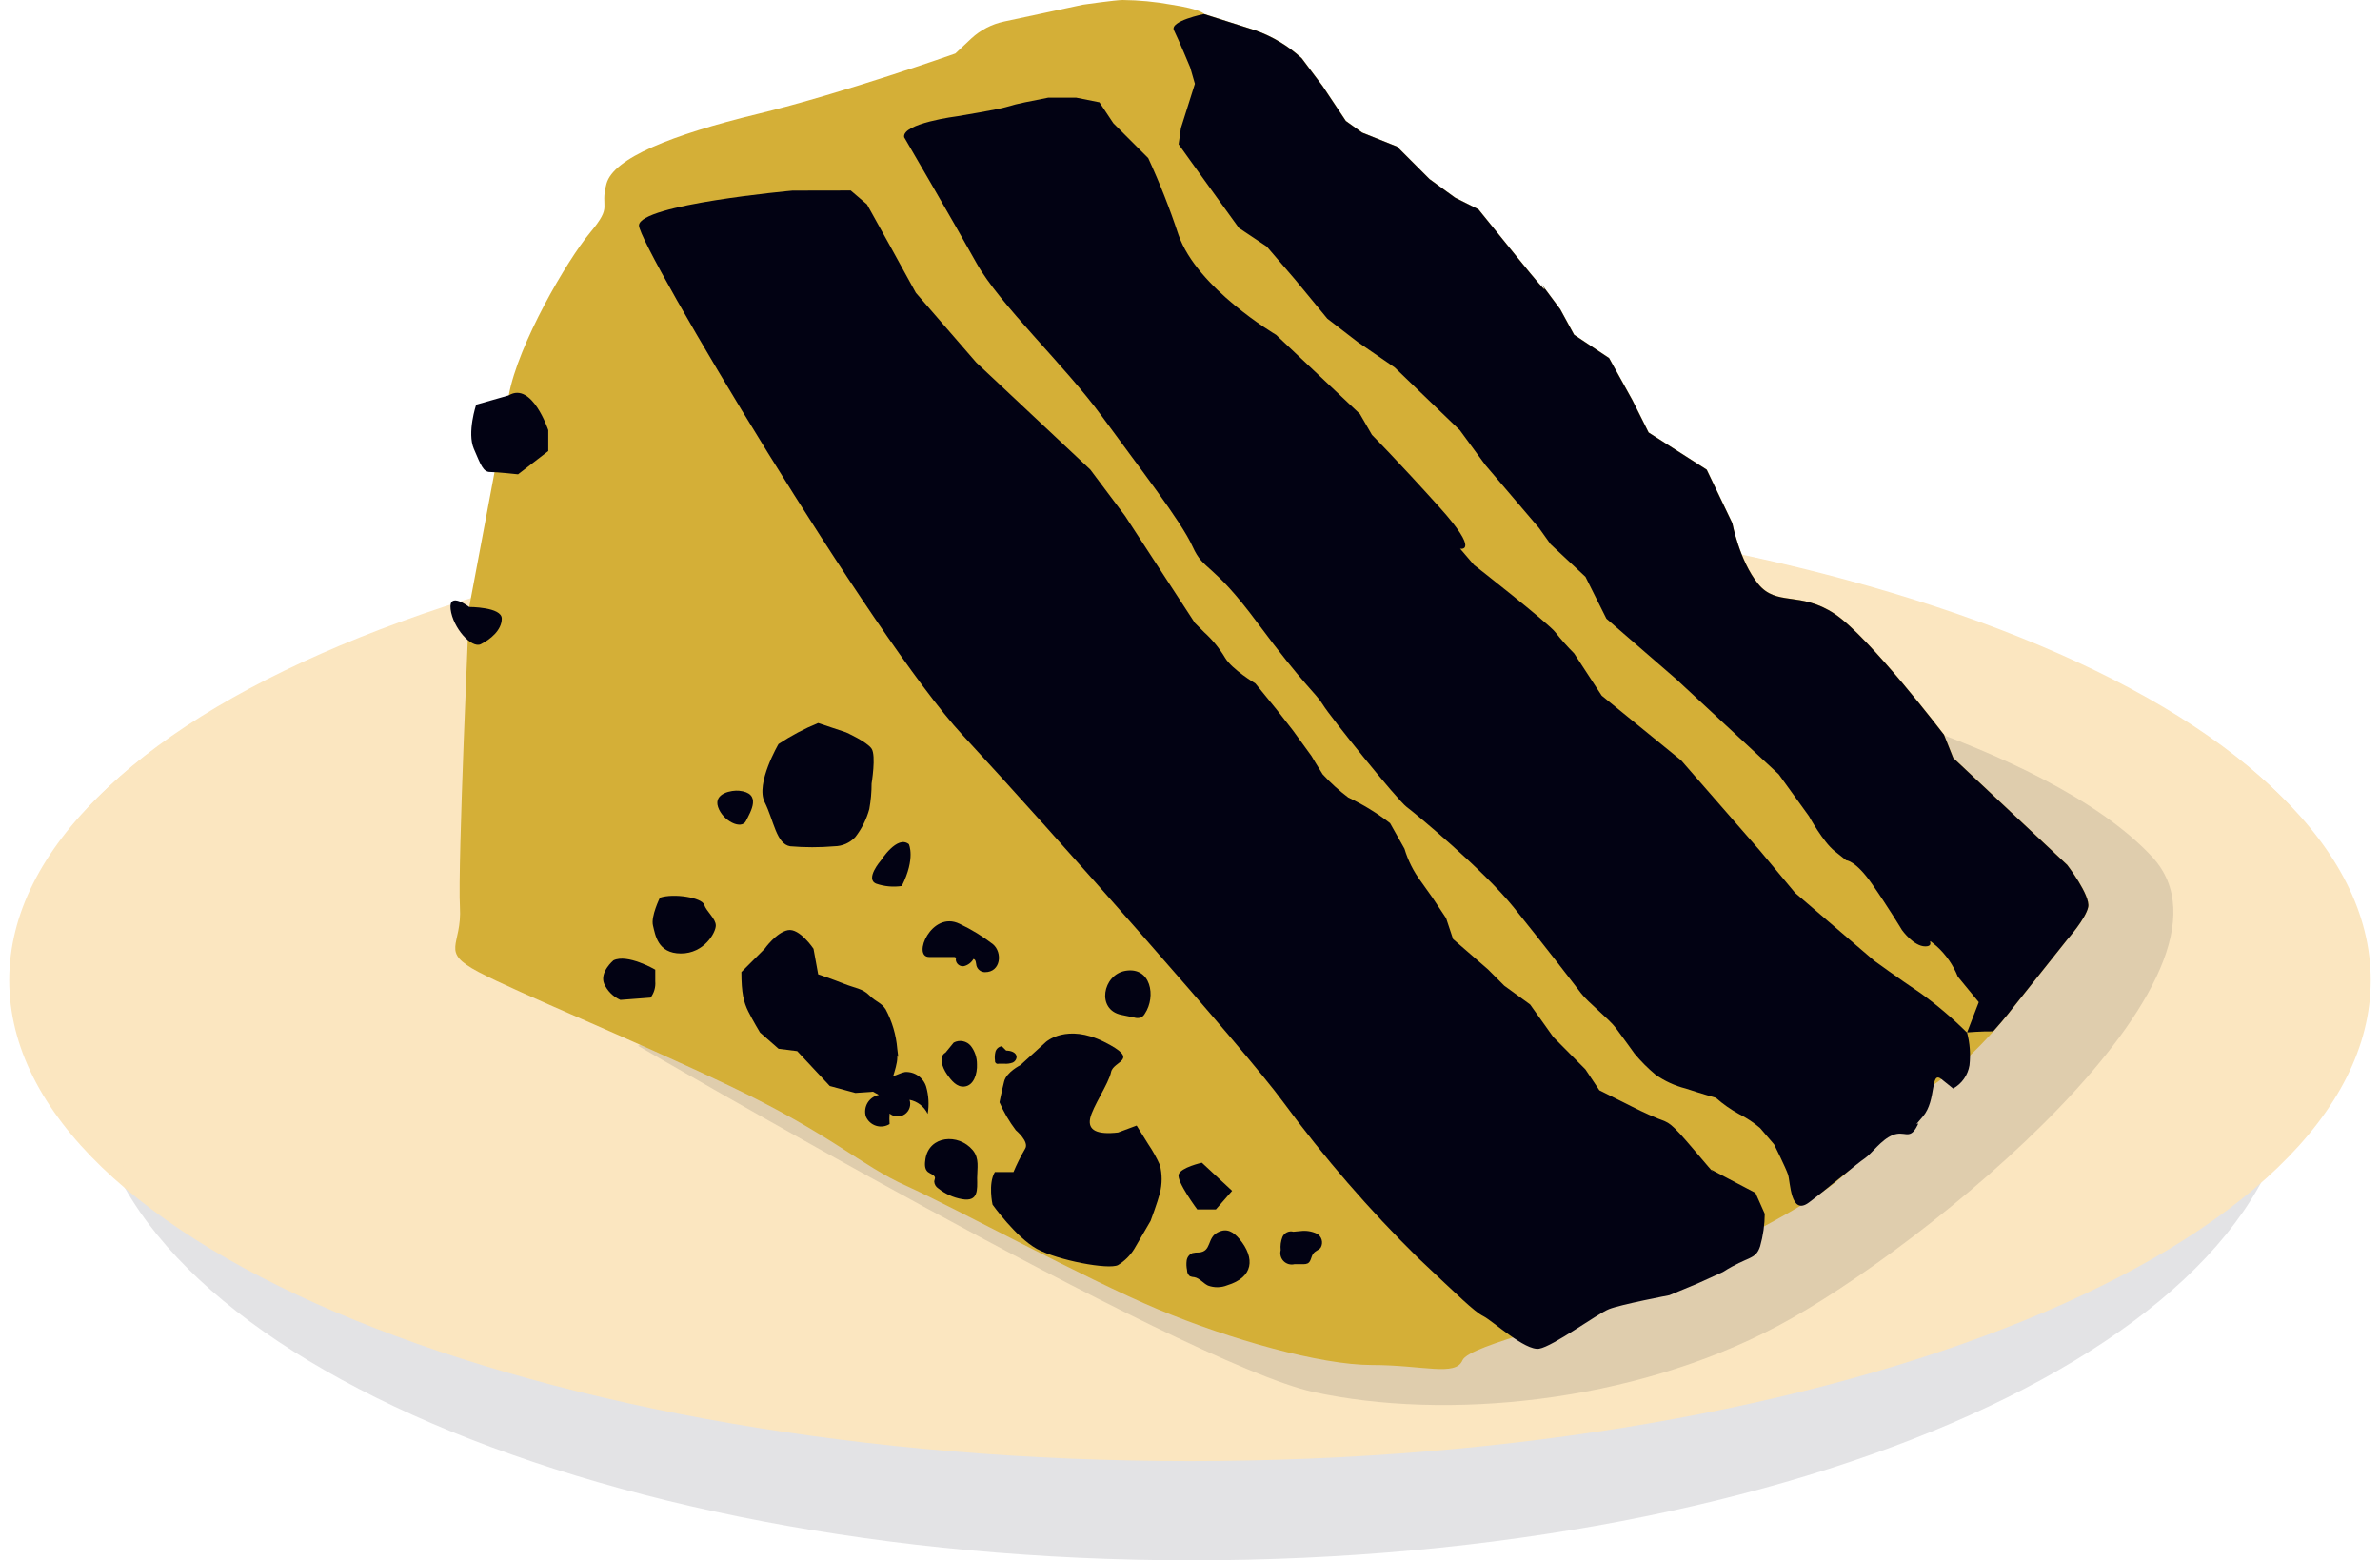 <svg width="122" height="80" viewBox="0 0 122 80" fill="none" xmlns="http://www.w3.org/2000/svg">
<path opacity="0.11" d="M61.077 80C92.25 80 117.521 68.614 117.521 54.567C117.521 40.521 92.25 29.135 61.077 29.135C29.904 29.135 4.633 40.521 4.633 54.567C4.633 68.614 29.904 80 61.077 80Z" fill="#020213"/>
<path d="M60.998 74.911C94.426 74.911 121.524 63.874 121.524 50.259C121.524 36.644 94.426 25.607 60.998 25.607C27.571 25.607 0.473 36.644 0.473 50.259C0.473 63.874 27.571 74.911 60.998 74.911Z" fill="#FBE6C0"/>
<path d="M60.998 73.885C94.227 73.885 121.164 63.077 121.164 49.745C121.164 36.412 94.227 25.605 60.998 25.605C27.769 25.605 0.832 36.412 0.832 49.745C0.832 63.077 27.769 73.885 60.998 73.885Z" fill="#FBE6C0"/>
<path d="M60.998 67.568C84.467 67.568 103.492 59.819 103.492 50.261C103.492 40.703 84.467 32.955 60.998 32.955C37.529 32.955 18.504 40.703 18.504 50.261C18.504 59.819 37.529 67.568 60.998 67.568Z" fill="#FBE6C0"/>
<path opacity="0.11" d="M32.703 53.619C32.703 53.619 60.597 69.906 67.334 71.371C74.072 72.837 83.621 71.96 91.106 67.996C98.591 64.032 115.9 49.949 110.321 43.934C104.743 37.918 89.631 34.688 89.631 34.688L32.703 53.619Z" fill="#020213"/>
<path d="M48.971 2.743C48.971 2.743 43.25 4.77 38.837 5.842C34.424 6.914 31.445 8.108 31.089 9.419C30.732 10.73 31.445 10.491 30.252 11.923C29.059 13.355 26.558 17.647 26.08 20.269C25.603 22.891 24.053 31.117 24.053 31.117C24.053 31.117 23.455 44.471 23.576 46.498C23.697 48.525 22.504 48.764 24.531 49.836C26.558 50.909 32.161 53.174 37.408 55.678C42.655 58.183 44.084 59.732 46.467 60.805C48.851 61.877 55.651 65.574 59.345 67.124C63.039 68.674 67.691 69.985 70.316 69.985C72.941 69.985 74.609 70.583 74.965 69.749C75.322 68.915 81.285 67.719 83.906 66.29C86.528 64.862 91.537 62.475 93.685 60.925C95.832 59.376 97.621 56.633 99.527 55.319C101.433 54.005 103.224 51.625 103.224 51.625L105.97 48.169C105.97 48.169 106.925 47.096 107.046 46.502C107.167 45.906 105.97 44.344 105.97 44.344L100.128 38.859L99.654 37.669C99.654 37.669 95.836 32.66 94.047 31.47C92.259 30.28 91.069 31.114 90.114 29.92C89.16 28.727 88.803 26.821 88.803 26.821L87.489 24.078L84.511 22.172L83.674 20.502L82.484 18.354L80.696 17.164L79.98 15.853L79.007 14.545C79.007 14.545 79.84 15.738 77.813 13.234L75.786 10.73L74.596 10.135L73.282 9.18L71.615 7.513L69.827 6.797L68.99 6.199L67.8 4.41L66.727 2.982C66.037 2.348 65.225 1.861 64.341 1.55L61.719 0.716C61.719 0.716 61.598 0.477 60.048 0.239C59.222 0.088 58.384 0.008 57.544 0C57.188 0 55.517 0.239 55.517 0.239L51.46 1.106C50.838 1.239 50.264 1.537 49.796 1.968L48.971 2.743Z" fill="#D4AF37"/>
<path d="M40.623 9.773C40.623 9.773 32.754 10.486 32.754 11.561C32.754 12.636 44.798 32.782 49.329 37.672C53.86 42.563 63.874 53.888 65.783 56.51C67.872 59.352 70.184 62.024 72.697 64.5C74.724 66.406 75.558 67.243 76.035 67.481C76.513 67.72 78.183 69.269 78.899 69.149C79.615 69.028 81.877 67.36 82.475 67.122C83.074 66.883 85.575 66.406 85.575 66.406L87.007 65.811L88.318 65.216C89.629 64.379 89.985 64.618 90.224 63.902C90.378 63.359 90.458 62.798 90.462 62.234L89.985 61.162L87.719 59.969C87.719 59.969 88.197 60.564 86.886 59.014C85.575 57.464 85.575 57.582 84.98 57.347C84.385 57.111 83.653 56.736 83.653 56.736L81.986 55.902L81.27 54.83L79.624 53.172L78.434 51.501L77.108 50.538L76.274 49.701L74.486 48.151L74.129 47.079L73.426 46.019L72.831 45.182C72.457 44.679 72.174 44.115 71.994 43.515L71.256 42.204C70.591 41.689 69.872 41.248 69.112 40.889C68.639 40.533 68.201 40.135 67.8 39.699C67.571 39.34 67.227 38.76 67.227 38.76L66.276 37.449L65.439 36.377L64.351 35.041C64.351 35.041 63.158 34.328 62.801 33.73C62.511 33.242 62.15 32.8 61.729 32.419L61.252 31.942L57.675 26.456L55.887 24.073L50.045 18.587L46.946 15.011L45.635 12.627L44.441 10.479L43.608 9.767L40.623 9.773Z" fill="#020213"/>
<path d="M46.347 7.034C46.347 7.034 48.852 11.326 50.045 13.471C51.238 15.616 54.573 18.718 56.482 21.34C58.391 23.962 60.536 26.705 61.131 28.019C61.726 29.333 62.086 28.732 64.472 31.952C66.859 35.172 67.45 35.529 67.81 36.127C68.169 36.725 71.625 41.014 72.102 41.371C72.58 41.727 76.035 44.591 77.585 46.512C79.135 48.434 80.684 50.445 81.044 50.923C81.403 51.4 82.476 52.233 82.832 52.711C83.189 53.188 83.787 54.022 83.787 54.022C84.111 54.412 84.47 54.772 84.859 55.097C85.328 55.427 85.853 55.669 86.409 55.81C87.125 56.049 87.958 56.287 87.958 56.287C88.323 56.61 88.724 56.891 89.151 57.124C89.536 57.318 89.897 57.557 90.224 57.837L90.94 58.674C90.94 58.674 91.535 59.864 91.656 60.224C91.777 60.583 91.773 62.368 92.728 61.652C93.683 60.936 95.232 59.625 95.589 59.39C95.945 59.154 96.425 58.435 97.021 58.197C97.616 57.958 97.854 58.435 98.214 57.837C98.573 57.239 97.854 58.076 98.57 57.242C99.286 56.408 98.93 54.859 99.525 55.333L100.12 55.81C100.34 55.688 100.53 55.517 100.675 55.311C100.82 55.105 100.916 54.869 100.957 54.62C101.019 54.06 100.978 53.494 100.836 52.95C100.096 52.212 99.299 51.534 98.453 50.923C97.38 50.207 96.066 49.252 96.066 49.252L92.022 45.784L90.233 43.636L86.179 38.987L82.104 35.665L80.687 33.495C80.348 33.157 80.03 32.799 79.733 32.423C79.373 31.946 75.558 28.964 75.558 28.964L74.845 28.131C74.845 28.131 75.918 28.369 73.77 25.986C71.622 23.602 70.327 22.295 70.327 22.295L69.707 21.222L65.414 17.168C65.414 17.168 61.36 14.782 60.409 12.039C59.967 10.7 59.45 9.387 58.859 8.106L57.071 6.318L56.358 5.245L55.165 5.007H53.733L52.54 5.245C52.219 5.309 51.901 5.388 51.588 5.484C51.229 5.602 49.084 5.958 49.084 5.958C49.084 5.958 46.227 6.318 46.347 7.034Z" fill="#020213"/>
<path d="M60.178 1.553C60.417 2.031 61.012 3.463 61.012 3.463L61.251 4.296L60.535 6.562L60.417 7.396L61.012 8.229L61.957 9.543L63.507 11.688L64.936 12.643L66.368 14.31L68.038 16.337L69.588 17.53L71.494 18.841L74.835 22.061L76.146 23.85L78.889 27.07L79.484 27.903L81.272 29.574L82.344 31.719L85.921 34.818L91.177 39.699L92.727 41.844C92.727 41.844 93.443 43.155 94.038 43.632L94.636 44.109C94.636 44.109 95.113 44.109 95.947 45.303C96.781 46.496 97.497 47.686 97.497 47.686C97.497 47.686 98.092 48.523 98.69 48.523C99.288 48.523 98.569 47.925 99.285 48.523C99.755 48.951 100.122 49.481 100.357 50.072L101.433 51.383L100.835 52.933C100.835 52.933 101.578 52.871 102.173 52.88C102.809 52.171 103.221 51.622 103.221 51.622L105.967 48.173C105.967 48.173 106.922 47.1 107.042 46.505C107.163 45.91 105.967 44.348 105.967 44.348L100.125 38.862L99.651 37.672C99.651 37.672 95.832 32.664 94.044 31.474C92.256 30.284 91.066 31.117 90.111 29.924C89.156 28.731 88.8 26.825 88.8 26.825L87.486 24.082L84.508 22.176L83.671 20.506L82.481 18.358L80.692 17.168L79.977 15.857L79.003 14.549C79.003 14.549 79.837 15.742 77.81 13.238L75.783 10.733L74.593 10.138L73.279 9.184L71.612 7.516L69.823 6.801L68.986 6.202L67.796 4.414L66.721 2.985C66.031 2.352 65.221 1.865 64.338 1.553L61.716 0.72C61.716 0.72 59.94 1.076 60.178 1.553Z" fill="#020213"/>
<path d="M39.908 38.146C39.908 38.146 38.718 40.173 39.195 41.124C39.672 42.076 39.79 43.272 40.506 43.39C41.26 43.454 42.018 43.454 42.772 43.39C42.973 43.388 43.172 43.345 43.357 43.264C43.541 43.182 43.707 43.064 43.844 42.916C44.175 42.49 44.418 42.004 44.56 41.484C44.639 41.051 44.679 40.612 44.678 40.173C44.678 40.173 44.916 38.741 44.678 38.384C44.439 38.028 43.367 37.548 43.367 37.548L41.938 37.07C41.227 37.361 40.547 37.721 39.908 38.146Z" fill="#020213"/>
<path d="M45.156 44.116C45.156 44.116 44.322 45.071 44.917 45.309C45.339 45.453 45.788 45.493 46.228 45.427C46.944 43.998 46.588 43.282 46.588 43.282C45.993 42.796 45.156 44.116 45.156 44.116Z" fill="#020213"/>
<path d="M41.701 48.645C41.701 48.645 40.985 47.573 40.387 47.691C39.789 47.808 39.197 48.645 39.197 48.645L38.004 49.839C38.004 50.911 38.122 51.388 38.36 51.865C38.599 52.343 38.959 52.938 38.959 52.938L39.91 53.772L40.864 53.892L42.535 55.681L43.846 56.037L45.517 55.919C45.517 55.919 45.994 54.726 45.994 54.249C45.994 53.772 46.112 54.726 45.994 53.772C45.936 53.062 45.732 52.372 45.396 51.745C45.157 51.388 44.918 51.388 44.562 51.032C44.206 50.675 43.846 50.672 43.251 50.434C42.656 50.195 41.94 49.956 41.94 49.956L41.701 48.645Z" fill="#020213"/>
<path d="M53.622 53.416L52.308 54.61C52.308 54.61 51.595 54.966 51.474 55.443C51.353 55.921 51.235 56.516 51.235 56.516C51.455 57.025 51.736 57.506 52.072 57.948C52.072 57.948 52.785 58.543 52.546 58.902C52.323 59.286 52.124 59.683 51.951 60.092H50.997C50.64 60.69 50.879 61.763 50.879 61.763C50.879 61.763 52.072 63.433 53.145 64.028C54.217 64.623 56.839 65.11 57.31 64.862C57.651 64.654 57.938 64.369 58.147 64.028L58.98 62.596C58.98 62.596 59.337 61.642 59.458 61.168C59.576 60.698 59.576 60.206 59.458 59.736C59.29 59.362 59.09 59.003 58.86 58.663L58.265 57.709L57.31 58.065C56.238 58.187 55.761 57.95 55.881 57.352C55.999 56.754 56.833 55.561 56.954 54.966C57.074 54.371 58.503 54.371 56.594 53.416C54.685 52.462 53.622 53.416 53.622 53.416Z" fill="#020213"/>
<path d="M61.609 59.614C61.609 59.614 60.537 59.853 60.419 60.212C60.301 60.572 61.371 62.01 61.371 62.01H62.325L63.159 61.055L61.609 59.614Z" fill="#020213"/>
<path d="M31.444 49.24C31.444 49.24 30.728 49.838 30.967 50.433C31.131 50.806 31.428 51.103 31.8 51.267L33.35 51.149C33.53 50.91 33.615 50.613 33.589 50.315V49.717C33.589 49.717 32.16 48.884 31.444 49.24Z" fill="#020213"/>
<path d="M33.828 46.025C33.828 46.025 33.354 46.98 33.472 47.454C33.59 47.928 33.711 48.886 34.904 48.886C36.097 48.886 36.692 47.814 36.692 47.454C36.692 47.095 36.215 46.741 36.094 46.382C35.973 46.022 34.544 45.787 33.828 46.025Z" fill="#020213"/>
<path d="M37.88 40.541C37.526 40.506 36.569 40.661 36.807 41.374C37.046 42.087 38.001 42.567 38.239 42.09C38.478 41.613 39.073 40.661 37.88 40.541Z" fill="#020213"/>
<path d="M24.053 31.121C24.053 31.121 22.981 30.288 23.099 31.239C23.217 32.19 24.171 33.266 24.648 33.027C25.126 32.789 25.721 32.314 25.721 31.716C25.721 31.118 24.053 31.121 24.053 31.121Z" fill="#020213"/>
<path d="M26.079 20.271L24.408 20.749C24.408 20.749 23.931 22.181 24.29 23.014C24.65 23.848 24.768 24.201 25.124 24.201C25.48 24.201 26.556 24.319 26.556 24.319L28.105 23.126V22.054C28.105 22.054 27.272 19.552 26.079 20.271Z" fill="#020213"/>
<path d="M48.468 53.968C48.103 54.169 48.298 54.727 48.536 55.071C48.775 55.415 49.048 55.747 49.432 55.709C49.916 55.666 50.105 55.049 50.08 54.563C50.083 54.227 49.974 53.9 49.77 53.633C49.667 53.505 49.522 53.417 49.36 53.385C49.199 53.352 49.031 53.378 48.887 53.456L48.468 53.968Z" fill="#020213"/>
<path d="M45.05 56.138C44.93 56.162 44.818 56.21 44.718 56.279C44.619 56.349 44.535 56.439 44.472 56.542C44.41 56.646 44.369 56.762 44.354 56.883C44.339 57.003 44.349 57.125 44.383 57.242C44.43 57.354 44.501 57.455 44.59 57.537C44.68 57.619 44.786 57.681 44.902 57.718C45.018 57.755 45.14 57.767 45.261 57.752C45.382 57.737 45.498 57.696 45.601 57.632C45.587 57.453 45.587 57.272 45.601 57.093C45.709 57.183 45.844 57.235 45.984 57.242C46.125 57.248 46.263 57.208 46.379 57.129C46.495 57.049 46.582 56.934 46.626 56.8C46.67 56.667 46.669 56.522 46.624 56.389C46.825 56.428 47.014 56.514 47.175 56.639C47.337 56.765 47.466 56.926 47.554 57.111C47.633 56.643 47.605 56.163 47.473 55.707C47.401 55.481 47.255 55.285 47.059 55.151C46.864 55.016 46.629 54.95 46.392 54.964C46.181 55.001 45.992 55.119 45.787 55.171C45.493 55.206 45.197 55.217 44.901 55.205C44.591 55.23 44.281 55.394 44.234 55.689L45.05 56.138Z" fill="#020213"/>
<path d="M47.63 49.066H48.892C48.91 49.063 48.929 49.065 48.946 49.07C48.964 49.076 48.98 49.085 48.994 49.097C49.007 49.133 49.007 49.172 48.994 49.208C48.998 49.259 49.013 49.308 49.037 49.353C49.061 49.397 49.095 49.436 49.135 49.467C49.175 49.498 49.222 49.52 49.271 49.531C49.321 49.543 49.372 49.544 49.422 49.534C49.522 49.508 49.616 49.462 49.698 49.399C49.78 49.336 49.848 49.258 49.899 49.168C50.032 49.193 50.023 49.382 50.054 49.515C50.081 49.611 50.139 49.694 50.219 49.754C50.298 49.813 50.395 49.845 50.494 49.844C51.309 49.844 51.396 48.83 50.9 48.412C50.368 48.002 49.793 47.651 49.186 47.364C47.748 46.664 46.735 49.069 47.63 49.066Z" fill="#020213"/>
<path d="M61.455 64.216C61.342 64.213 61.228 64.224 61.117 64.25C61.041 64.283 60.974 64.335 60.923 64.401C60.873 64.467 60.84 64.546 60.829 64.628C60.807 64.792 60.814 64.959 60.848 65.121C60.847 65.18 60.859 65.238 60.884 65.292C60.909 65.345 60.945 65.393 60.99 65.431C61.064 65.461 61.143 65.479 61.223 65.483C61.492 65.533 61.675 65.793 61.92 65.911C62.241 66.03 62.595 66.025 62.912 65.896C64.235 65.493 64.365 64.526 63.532 63.522C63.222 63.159 62.884 62.945 62.419 63.187C61.861 63.466 62.121 64.166 61.455 64.216Z" fill="#020213"/>
<path d="M66.3 63.153C66.19 63.123 66.072 63.133 65.969 63.183C65.866 63.232 65.784 63.318 65.739 63.422C65.655 63.636 65.624 63.867 65.649 64.095C65.623 64.193 65.622 64.297 65.648 64.395C65.673 64.494 65.724 64.584 65.795 64.657C65.866 64.73 65.955 64.783 66.053 64.811C66.15 64.839 66.254 64.841 66.353 64.817H66.818C66.894 64.82 66.971 64.805 67.041 64.774C67.208 64.678 67.202 64.433 67.317 64.278C67.431 64.123 67.596 64.101 67.698 63.968C67.733 63.908 67.756 63.841 67.765 63.772C67.774 63.703 67.769 63.633 67.75 63.566C67.731 63.498 67.699 63.436 67.656 63.381C67.612 63.327 67.558 63.282 67.496 63.249C67.24 63.129 66.956 63.084 66.675 63.119" fill="#020213"/>
<path d="M57.474 52.032L58.135 52.169C58.249 52.206 58.373 52.206 58.488 52.169C58.571 52.123 58.64 52.056 58.686 51.973C59.275 51.09 58.996 49.547 57.682 49.776C56.526 49.98 56.191 51.766 57.474 52.032Z" fill="#020213"/>
<path d="M51.352 53.642C51.276 53.652 51.204 53.685 51.147 53.735C51.089 53.786 51.047 53.853 51.027 53.927C50.99 54.076 50.982 54.23 51.005 54.382C51.001 54.406 51.004 54.431 51.012 54.453C51.02 54.476 51.034 54.496 51.053 54.512C51.071 54.528 51.093 54.539 51.117 54.544C51.14 54.549 51.165 54.547 51.188 54.54H51.498C51.634 54.55 51.772 54.531 51.901 54.485C51.963 54.46 52.016 54.418 52.054 54.362C52.092 54.307 52.112 54.242 52.111 54.175C52.087 53.948 51.801 53.865 51.578 53.865" fill="#020213"/>
<path d="M47.439 59.42C47.402 59.653 47.38 59.935 47.563 60.087C47.697 60.195 47.923 60.239 47.929 60.397C47.92 60.456 47.907 60.514 47.889 60.57C47.891 60.643 47.911 60.713 47.948 60.776C47.984 60.839 48.035 60.892 48.096 60.93C48.45 61.213 48.868 61.403 49.315 61.481C50.161 61.63 50.096 61.001 50.089 60.4C50.089 59.895 50.219 59.396 49.863 58.968C49.125 58.094 47.629 58.221 47.439 59.42Z" fill="#020213"/>
</svg>
